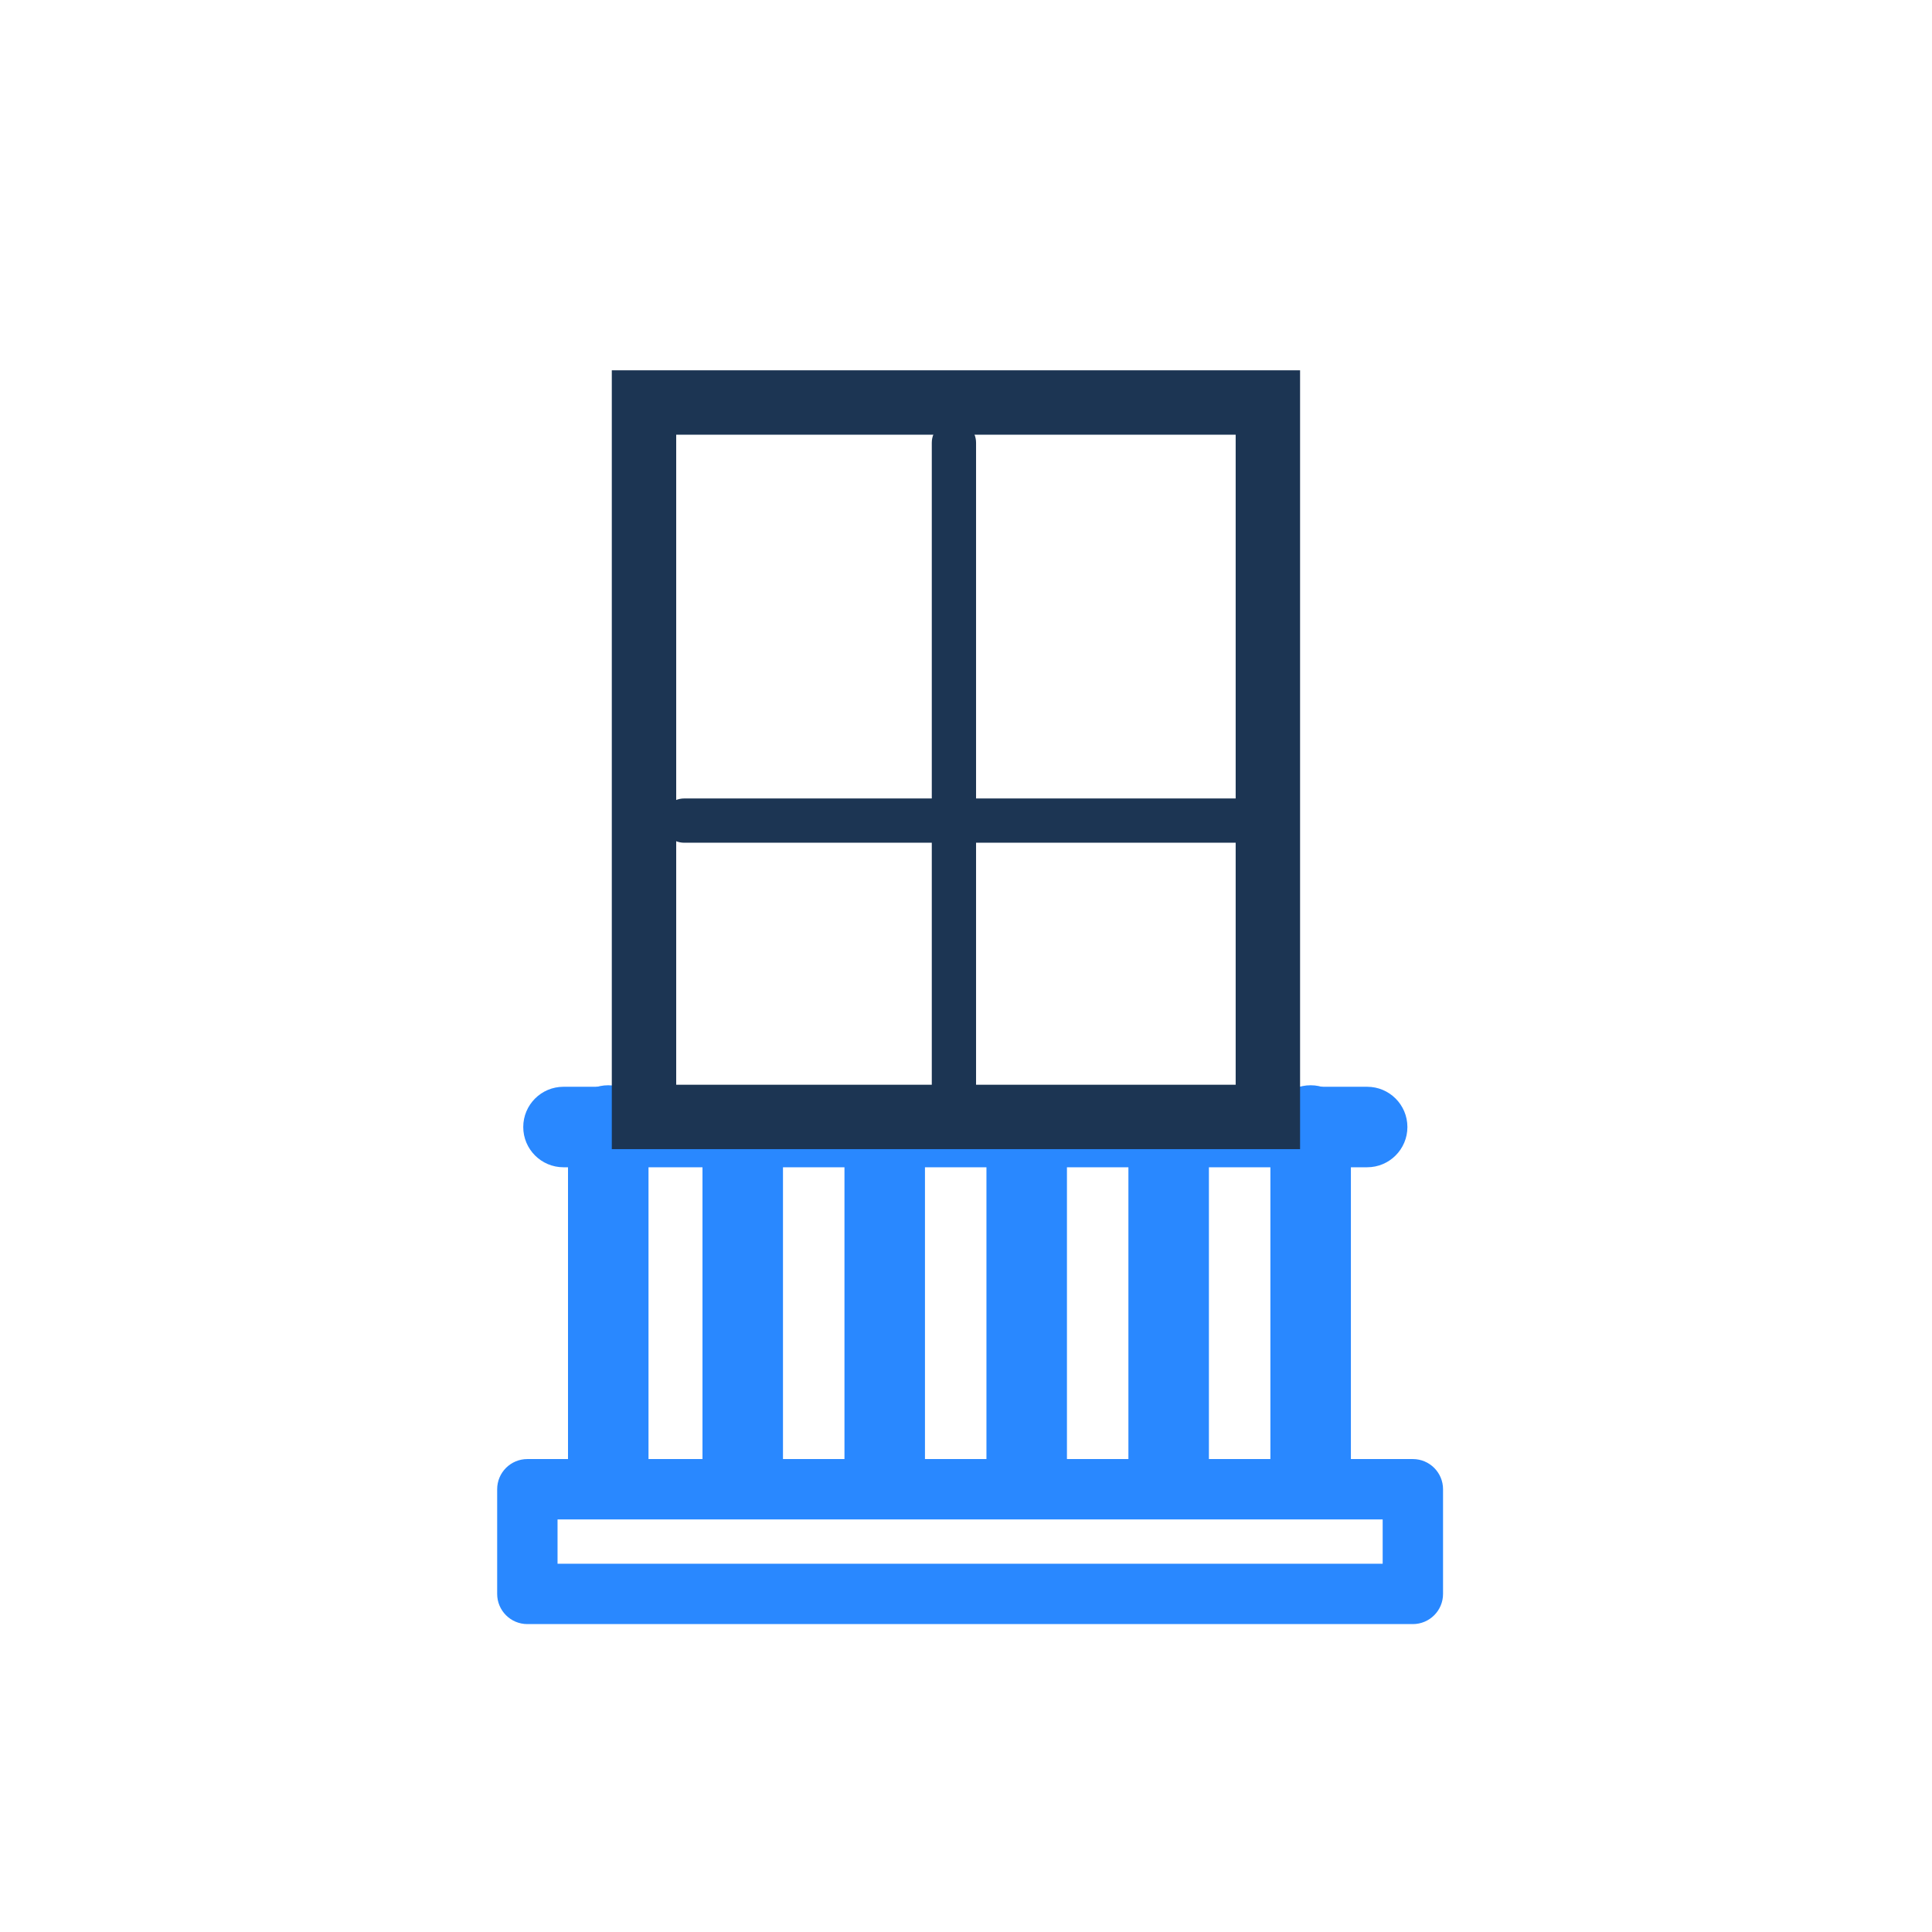 <svg width="96" height="96" viewBox="0 0 96 96" fill="none" xmlns="http://www.w3.org/2000/svg">
<path fill-rule="evenodd" clip-rule="evenodd" d="M24.704 74C24.704 73.171 25.375 72.5 26.204 72.5H70.204C71.032 72.5 71.704 73.171 71.704 74V79.2C71.704 80.028 71.032 80.7 70.204 80.7H26.204C25.375 80.7 24.704 80.028 24.704 79.2V74ZM27.704 75.5V77.7H68.704V75.5H27.704Z" fill="#2988FF"/>
<path fill-rule="evenodd" clip-rule="evenodd" d="M26 56.001C26 54.896 26.895 54.001 28 54.001H67.933C69.038 54.001 69.933 54.896 69.933 56.001C69.933 57.105 69.038 58.001 67.933 58.001H28C26.895 58.001 26 57.105 26 56.001Z" fill="#2988FF"/>
<path fill-rule="evenodd" clip-rule="evenodd" d="M51.016 53.926C52.12 53.926 53.016 54.821 53.016 55.926V73.041C53.016 74.145 52.12 75.041 51.016 75.041C49.911 75.041 49.016 74.145 49.016 73.041V55.926C49.016 54.821 49.911 53.926 51.016 53.926Z" fill="#2988FF"/>
<path fill-rule="evenodd" clip-rule="evenodd" d="M58.07 53.926C59.175 53.926 60.07 54.821 60.07 55.926V73.041C60.07 74.145 59.175 75.041 58.07 75.041C56.966 75.041 56.07 74.145 56.07 73.041V55.926C56.07 54.821 56.966 53.926 58.07 53.926Z" fill="#2988FF"/>
<path fill-rule="evenodd" clip-rule="evenodd" d="M43.961 53.926C45.066 53.926 45.961 54.821 45.961 55.926V73.041C45.961 74.145 45.066 75.041 43.961 75.041C42.856 75.041 41.961 74.145 41.961 73.041V55.926C41.961 54.821 42.856 53.926 43.961 53.926Z" fill="#2988FF"/>
<path fill-rule="evenodd" clip-rule="evenodd" d="M36.906 53.926C38.011 53.926 38.906 54.821 38.906 55.926V73.041C38.906 74.145 38.011 75.041 36.906 75.041C35.802 75.041 34.906 74.145 34.906 73.041V55.926C34.906 54.821 35.802 53.926 36.906 53.926Z" fill="#2988FF"/>
<path fill-rule="evenodd" clip-rule="evenodd" d="M30.224 53.926C31.328 53.926 32.224 54.821 32.224 55.926V73.041C32.224 74.145 31.328 75.041 30.224 75.041C29.119 75.041 28.224 74.145 28.224 73.041V55.926C28.224 54.821 29.119 53.926 30.224 53.926Z" fill="#2988FF"/>
<path fill-rule="evenodd" clip-rule="evenodd" d="M65.125 53.926C66.23 53.926 67.125 54.821 67.125 55.926V73.041C67.125 74.145 66.23 75.041 65.125 75.041C64.02 75.041 63.125 74.145 63.125 73.041V55.926C63.125 54.821 64.02 53.926 65.125 53.926Z" fill="#2988FF"/>
<path fill-rule="evenodd" clip-rule="evenodd" d="M30.4 18.4H64.6V57.1H30.4V18.4ZM33.6 21.6V53.9H61.4V21.6H33.6Z" fill="#1C3553"/>
<path fill-rule="evenodd" clip-rule="evenodd" d="M47.4 20.9C48.007 20.9 48.5 21.392 48.5 22V55.501C48.5 56.109 48.007 56.601 47.4 56.601C46.792 56.601 46.3 56.109 46.3 55.501V22C46.3 21.392 46.792 20.9 47.4 20.9Z" fill="#1C3553"/>
<path fill-rule="evenodd" clip-rule="evenodd" d="M32.9 40.775C32.9 40.167 33.392 39.675 34 39.675H61.668C62.276 39.675 62.768 40.167 62.768 40.775C62.768 41.382 62.276 41.875 61.668 41.875H34C33.392 41.875 32.9 41.382 32.9 40.775Z" fill="#1C3553"/>
</svg>
